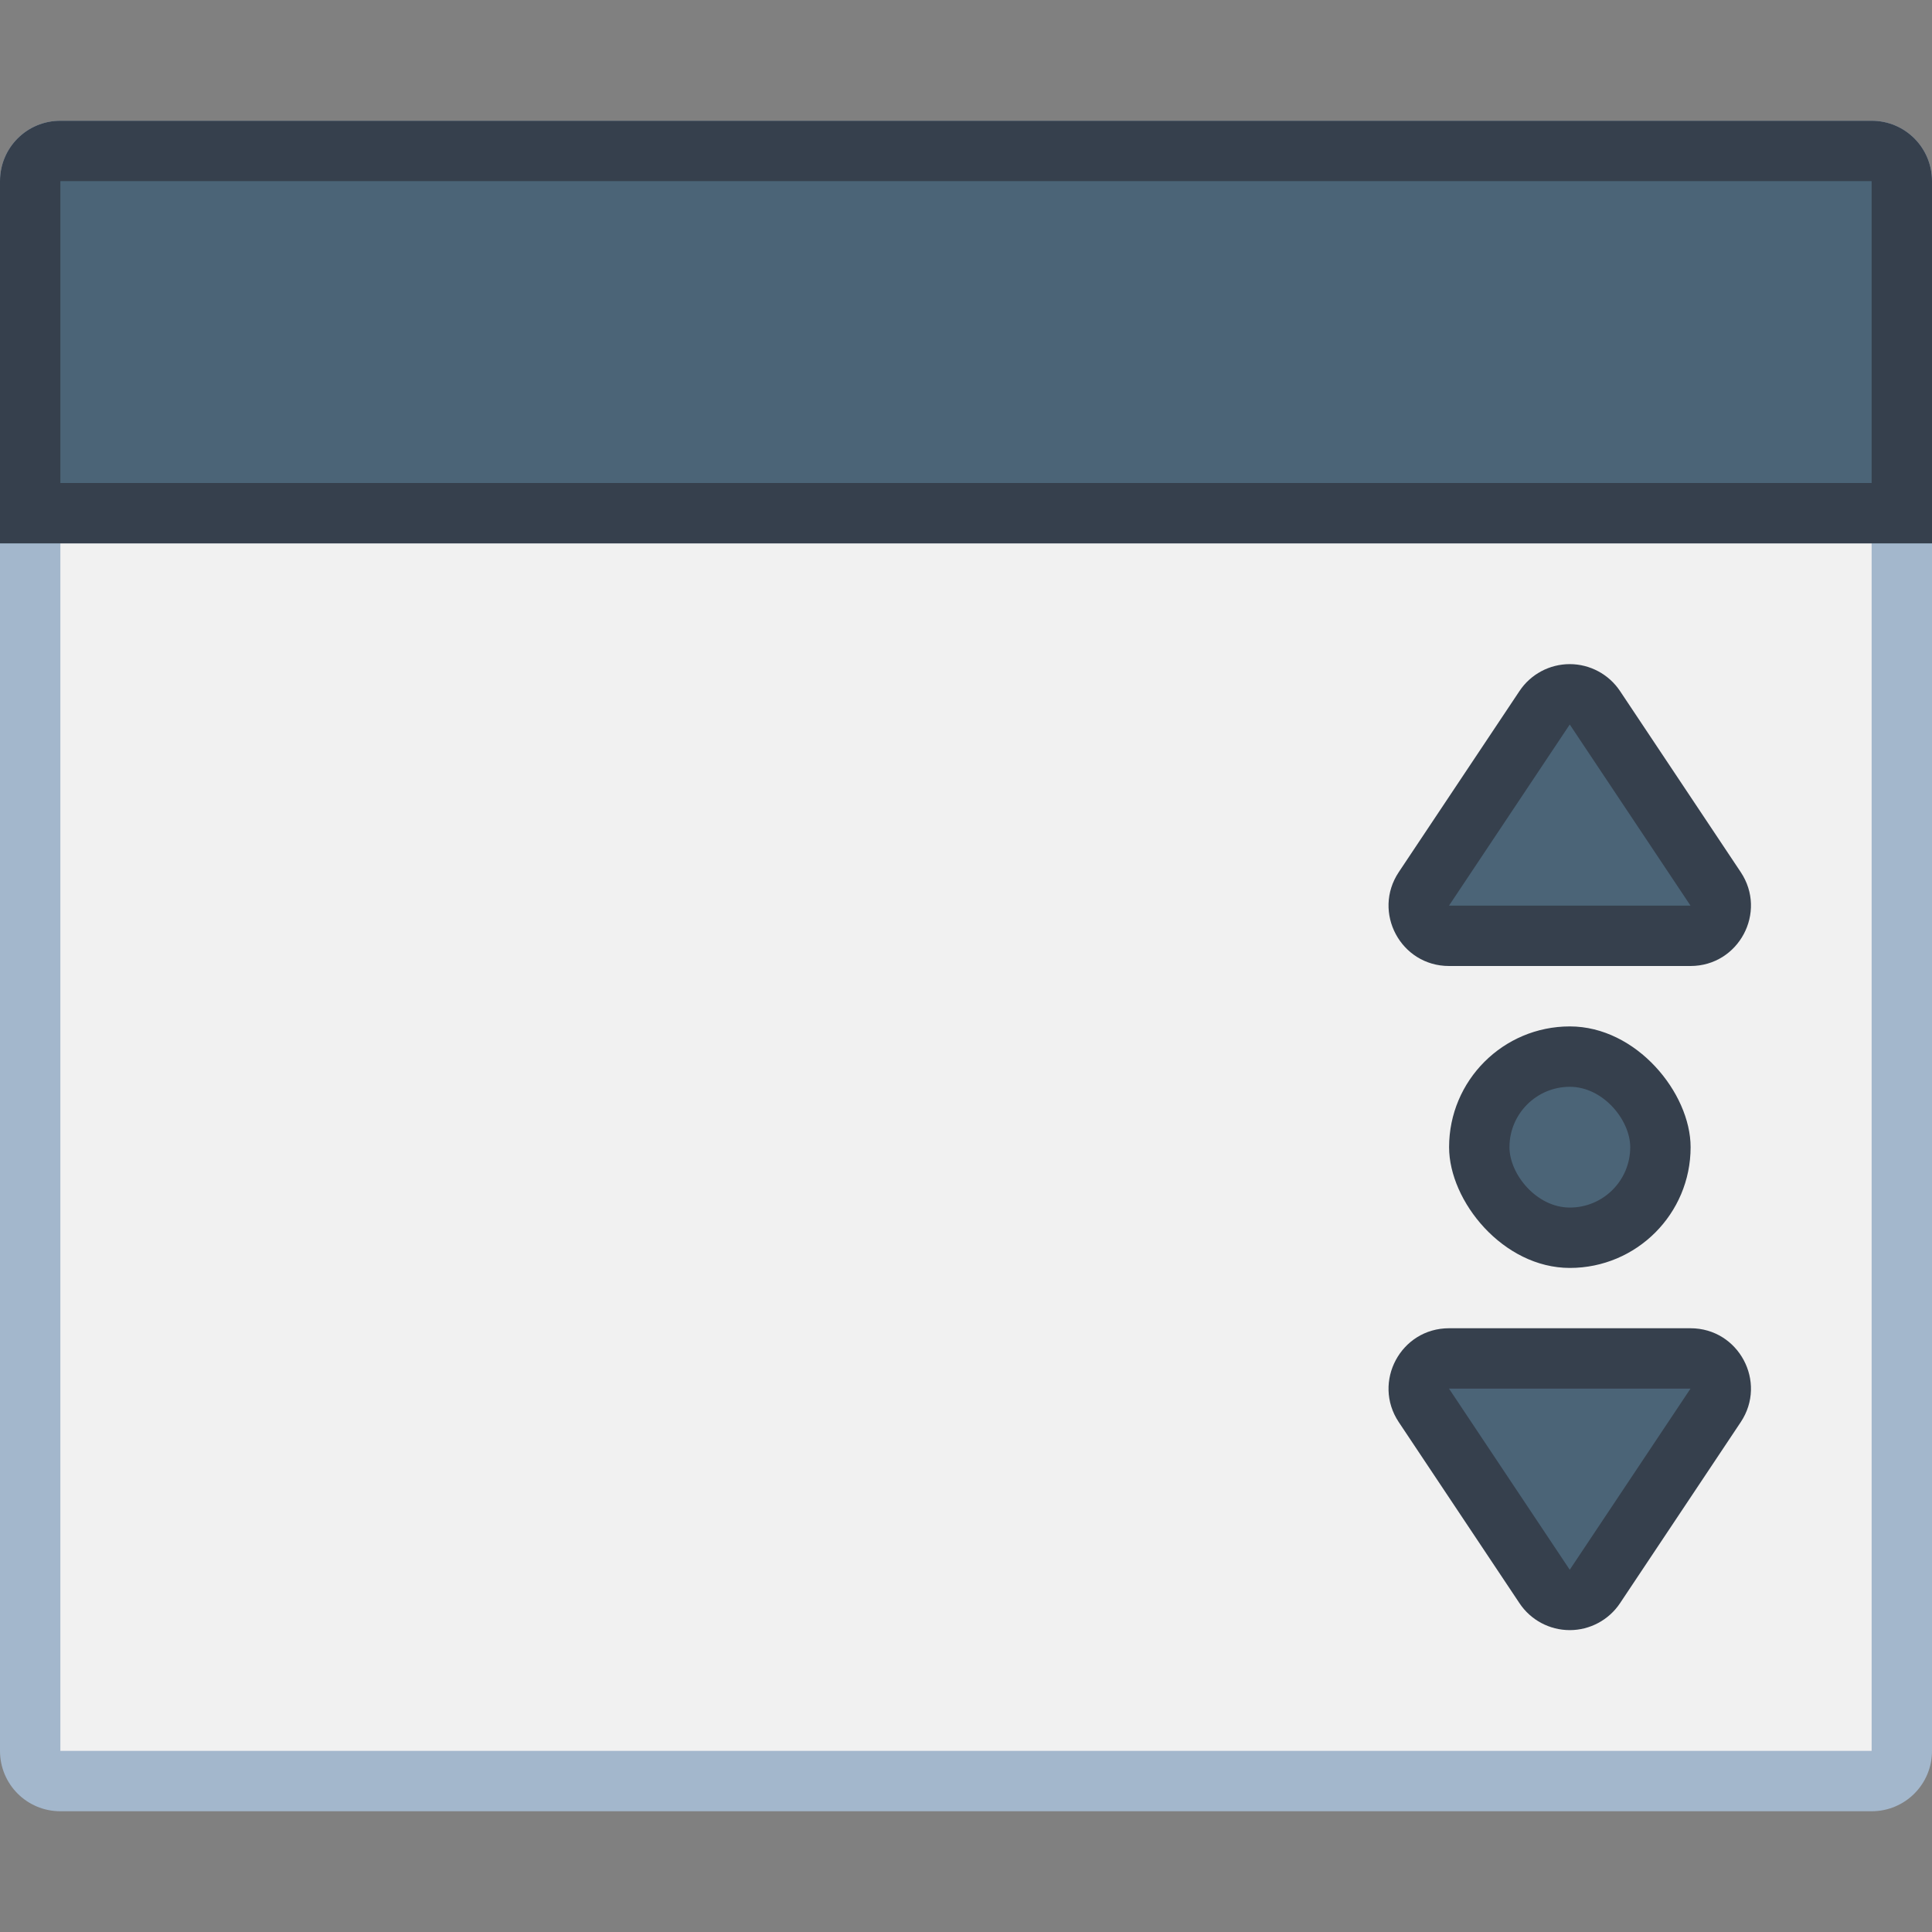 <?xml version="1.0" encoding="UTF-8" standalone="no"?>
<!-- Created with Inkscape (http://www.inkscape.org/) -->

<svg
   width="32"
   height="32"
   viewBox="0 0 32 32"
   version="1.1"
   id="svg8"
   inkscape:version="1.2 (dc2aedaf03, 2022-05-15)"
   sodipodi:docname="preferences-scroll.svg"
   xmlns:inkscape="http://www.inkscape.org/namespaces/inkscape"
   xmlns:sodipodi="http://sodipodi.sourceforge.net/DTD/sodipodi-0.dtd"
   xmlns="http://www.w3.org/2000/svg"
   xmlns:svg="http://www.w3.org/2000/svg"
   xmlns:rdf="http://www.w3.org/1999/02/22-rdf-syntax-ns#"
   xmlns:cc="http://creativecommons.org/ns#"
   xmlns:dc="http://purl.org/dc/elements/1.1/">
  <rect x="0" y="0" width="32" height="32" fill="#808080" stroke="none"/>
  <title
     id="title7895">Antu icon Theme</title>
  <defs
     id="defs2">
    <style
       type="text/css"
       id="current-color-scheme">
      .ColorScheme-Text {
        color:#122036;
      }
      </style>
    <style
       id="current-color-scheme-1"
       type="text/css">
      .ColorScheme-Text {
        color:#122036;
      }
      </style>
    <style
       id="current-color-scheme-6"
       type="text/css">
      .ColorScheme-Text {
        color:#36404d;
      }
      </style>
    <style
       id="current-color-scheme-5"
       type="text/css">
      .ColorScheme-Text {
        color:#36404d;
      }
      </style>
    <style
       id="current-color-scheme-60"
       type="text/css">
      .ColorScheme-Text {
        color:#36404d;
      }
      </style>
    <style
       id="current-color-scheme-53"
       type="text/css">
      .ColorScheme-Text {
        color:#122036;
      }
      </style>
    <style
       type="text/css"
       id="current-color-scheme-1-5">
      .ColorScheme-Text {
        color:#122036;
      }
      </style>
  </defs>
  <sodipodi:namedview
     id="base"
     pagecolor="#ffffff"
     bordercolor="#666666"
     borderopacity="1.0"
     inkscape:pageopacity="0.0"
     inkscape:pageshadow="2"
     inkscape:zoom="32"
     inkscape:cx="27.046875"
     inkscape:cy="18.234375"
     inkscape:document-units="px"
     inkscape:current-layer="layer1"
     showgrid="true"
     units="px"
     inkscape:window-width="2160"
     inkscape:window-height="1335"
     inkscape:window-x="0"
     inkscape:window-y="0"
     inkscape:window-maximized="1"
     objecttolerance="10"
     gridtolerance="10"
     guidetolerance="10"
     inkscape:showpageshadow="2"
     inkscape:pagecheckerboard="0"
     inkscape:deskcolor="#d1d1d1">
    <inkscape:grid
       type="xygrid"
       id="grid7897"
       empspacing="4" />
  </sodipodi:namedview>
  <g
     inkscape:label="Capa 1"
     inkscape:groupmode="layer"
     id="layer1"
     transform="translate(0,-282.65)">
    <g
       id="g2924"
       transform="translate(26,-5)">
      <path
         inkscape:connector-curvature="0"
         style="fill:#a3b7cc;fill-opacity:1;stroke-width:1"
         d="m -25,289.65 c -0.554,0 -1,0.446 -1,1 v 26 c 0,0.554 0.446,1 1,1 H 5 c 0.554,0 1,-0.446 1,-1 v -26 c 0,-0.554 -0.446,-1 -1,-1 h -14 -3 z"
         id="path12329" />
      <path
         style="fill:#f1f1f1;fill-opacity:1;stroke-width:1"
         d="m -25,296.65 v 20 H 5 v -20 z"
         id="path13-5-2-9-4-2-6-6"
         inkscape:connector-curvature="0"
         sodipodi:nodetypes="ccccc" />
      <path
         inkscape:connector-curvature="0"
         style="opacity:1;fill:#36404d;fill-opacity:1;stroke:none;stroke-width:0.808;stroke-linecap:round;stroke-linejoin:round;stroke-miterlimit:4;stroke-dasharray:none;stroke-opacity:1;paint-order:stroke markers fill"
         d="m -25,289.65 c -0.554,0 -1,0.446 -1,1 v 5 1 h 1 30 1 v -1 -5 c 0,-0.554 -0.446,-1 -1,-1 z"
         id="rect1191" />
      <path
         inkscape:connector-curvature="0"
         style="fill:#4b6477;fill-opacity:1;stroke:none;stroke-width:0.4;stroke-linecap:round;stroke-linejoin:round;stroke-miterlimit:4;stroke-dasharray:none;stroke-opacity:1"
         d="m -25,290.65 v 5 H 5 v -5 z"
         id="rect4537-2"
         sodipodi:nodetypes="ccccc" />
    </g>
    <path
       sodipodi:nodetypes="ccccccc"
       style="fill:#f1f1f1;fill-opacity:1;stroke:none;stroke-width:0.5px;stroke-linecap:butt;stroke-linejoin:miter;stroke-opacity:1"
       d="m 15,306.65 4,-5 -2,-1 v -4 l -4,5 2,1 z"
       id="path4614-7-4"
       inkscape:connector-curvature="0" />
    <g
       id="g871"
       transform="matrix(2.16,0,0,2.16,21.349,291.136)">
      <rect
         style="fill:#36404d;fill-opacity:1;stroke:none;stroke-width:0.529;stroke-linecap:round;stroke-linejoin:round;stroke-miterlimit:1.8;paint-order:fill markers stroke;stop-color:#000000"
         id="rect360"
         width="1.852"
         height="1.852"
         x="1.228"
         y="3.942"
         ry="0.926" />
      <rect
         style="fill:#4b6477;fill-opacity:1;stroke:none;stroke-width:0.37;stroke-linecap:round;stroke-linejoin:round;stroke-miterlimit:1.8;paint-order:fill markers stroke;stop-color:#000000"
         id="rect1435"
         width="0.926"
         height="0.926"
         x="1.691"
         y="4.405"
         ry="0.463" />
    </g>
    <g
       id="path1556"
       style="stroke:#3182d9;stroke-width:2"
       transform="translate(4)">
      <g
         id="path1751">
        <path
           style="color:#000000;fill:#36404d;fill-opacity:1;stroke:none;stroke-linecap:round;stroke-linejoin:round;stroke-miterlimit:1.8;-inkscape-stroke:none;paint-order:fill markers stroke"
           d="m 22,293.65 c -0.334,3e-5 -0.647,0.167 -0.832,0.445 l -2,3 c -0.443,0.665 0.033,1.555 0.832,1.555 h 4 c 0.799,-1.7e-4 1.275,-0.89 0.832,-1.555 l -2,-3 C 22.647,293.818 22.334,293.65 22,293.65 Z"
           id="path1759"
           sodipodi:nodetypes="cccccccc" />
        <path
           style="color:#000000;fill:#4b6477;stroke:none;stroke-linecap:round;stroke-linejoin:round;stroke-miterlimit:1.8;-inkscape-stroke:none;paint-order:fill markers stroke"
           d="m 20,297.65 h 4 l -2,-3 z"
           id="path1757" />
      </g>
    </g>
    <g
       id="path1556-6"
       style="stroke:#3182d9;stroke-width:2"
       transform="matrix(1,0,0,-1,4,603.3)">
      <g
         id="path1751-7">
        <path
           style="color:#000000;fill:#36404d;fill-opacity:1;stroke:none;stroke-linecap:round;stroke-linejoin:round;stroke-miterlimit:1.8;-inkscape-stroke:none;paint-order:fill markers stroke"
           d="m 22,293.65 c -0.334,3e-5 -0.647,0.167 -0.832,0.445 l -2,3 c -0.443,0.665 0.033,1.555 0.832,1.555 h 4 c 0.799,-1.7e-4 1.275,-0.89 0.832,-1.555 l -2,-3 C 22.647,293.818 22.334,293.65 22,293.65 Z"
           id="path1759-5"
           sodipodi:nodetypes="cccccccc" />
        <path
           style="color:#000000;fill:#4b6477;stroke:none;stroke-linecap:round;stroke-linejoin:round;stroke-miterlimit:1.8;-inkscape-stroke:none;paint-order:fill markers stroke"
           d="m 20,297.65 h 4 l -2,-3 z"
           id="path1757-3" />
      </g>
    </g>
  </g>
</svg>
